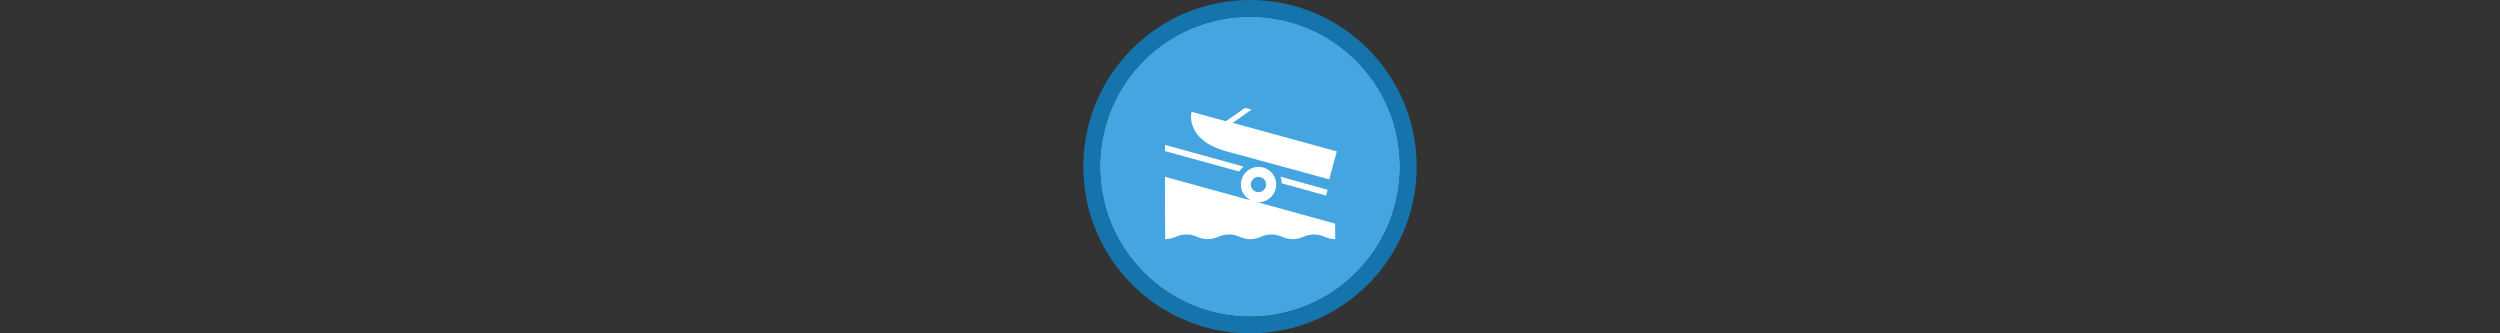 <svg width="300" height="40" viewBox="0 0 300 40" fill="none" xmlns="http://www.w3.org/2000/svg" >

<rect x="0" y="0" width="300" height="40" fill="#333333" stroke="none"/>

<g transform="translate(130, 0) scale(2 2) "> 

<g clip-path="url(#clip0)">
<path opacity="0.949" d="M9.999 1C14.963 1 19 5.002 19 10C19 14.966 14.963 19 9.999 19C5.037 19 1 14.966 1 10C1 5.002 5.037 1 9.999 1Z" fill="#45ABE9"/>
<path opacity="0.95" fill-rule="evenodd" clip-rule="evenodd" d="M10 19C14.971 19 19 14.971 19 10C19 5.029 14.971 1 10 1C5.029 1 1 5.029 1 10C1 14.971 5.029 19 10 19ZM10 20C15.523 20 20 15.523 20 10C20 4.477 15.523 0 10 0C4.477 0 0 4.477 0 10C0 15.523 4.477 20 10 20Z" fill="#1578B3"/>
</g>
<defs>
<clipPath id="clip0">
<path d="M0 0H20V20H0V0Z" fill="white"/>
</clipPath>
</defs>

</g>


<g transform="translate(138, 8) scale(0.041 0.041) "> 

<path d="M121.529 132.231L222.096 159.609L277.939 120.869L297.339 125.523L242.04 164.383L546.821 247.967L524.52 329.798L218.59 246.396C100.074 211.161 121.65 132.11 121.65 132.11" fill="#ffffff"/>
<path d="M385.879 341.523C385.516 334.694 384.247 328.166 382.011 322.002L519.927 360.44L515.515 377.362L385.879 341.523Z" fill="#ffffff"/>
<path d="M260.654 306.894C264.401 301.454 268.813 296.559 273.829 292.389L43.747 228.87V247.122L260.654 306.894Z" fill="#ffffff"/>
<path d="M317.525 367.39C329.914 367.39 339.947 357.418 339.947 345.029C339.947 332.639 329.914 322.607 317.525 322.607C305.135 322.607 295.103 332.639 295.103 345.029C295.103 357.418 305.135 367.39 317.525 367.39ZM542.107 504.823C531.168 504.823 520.773 502.345 511.526 498.175C501.917 493.763 491.159 491.164 479.918 491.164C468.677 491.164 457.919 493.763 448.431 498.175C439.063 502.345 428.668 504.823 417.729 504.823C406.79 504.823 396.395 502.345 387.027 498.175C377.478 493.763 366.72 491.164 355.539 491.164C344.238 491.164 333.541 493.763 323.931 498.175C314.684 502.345 304.168 504.823 293.29 504.823C282.411 504.823 271.956 502.345 262.648 498.175C253.039 493.763 242.221 491.164 231.04 491.164C219.859 491.164 209.041 493.763 199.553 498.175C190.245 502.345 179.729 504.823 168.851 504.823C157.972 504.823 147.517 502.345 138.149 498.175C128.66 493.763 117.842 491.164 106.662 491.164C95.481 491.164 84.663 493.763 75.114 498.175C65.806 502.345 55.291 504.823 44.472 504.823L43.747 322.184L295.345 391.504C277.999 383.104 265.972 365.517 265.972 345.029C265.972 316.442 289.12 293.355 317.646 293.355C346.172 293.355 369.319 316.503 369.319 345.029C369.319 373.555 346.111 396.702 317.646 396.702C315.954 396.702 314.201 396.339 312.569 396.158L541.866 459.375L542.107 504.823Z" fill="#ffffff"/>

</g>

</svg>
